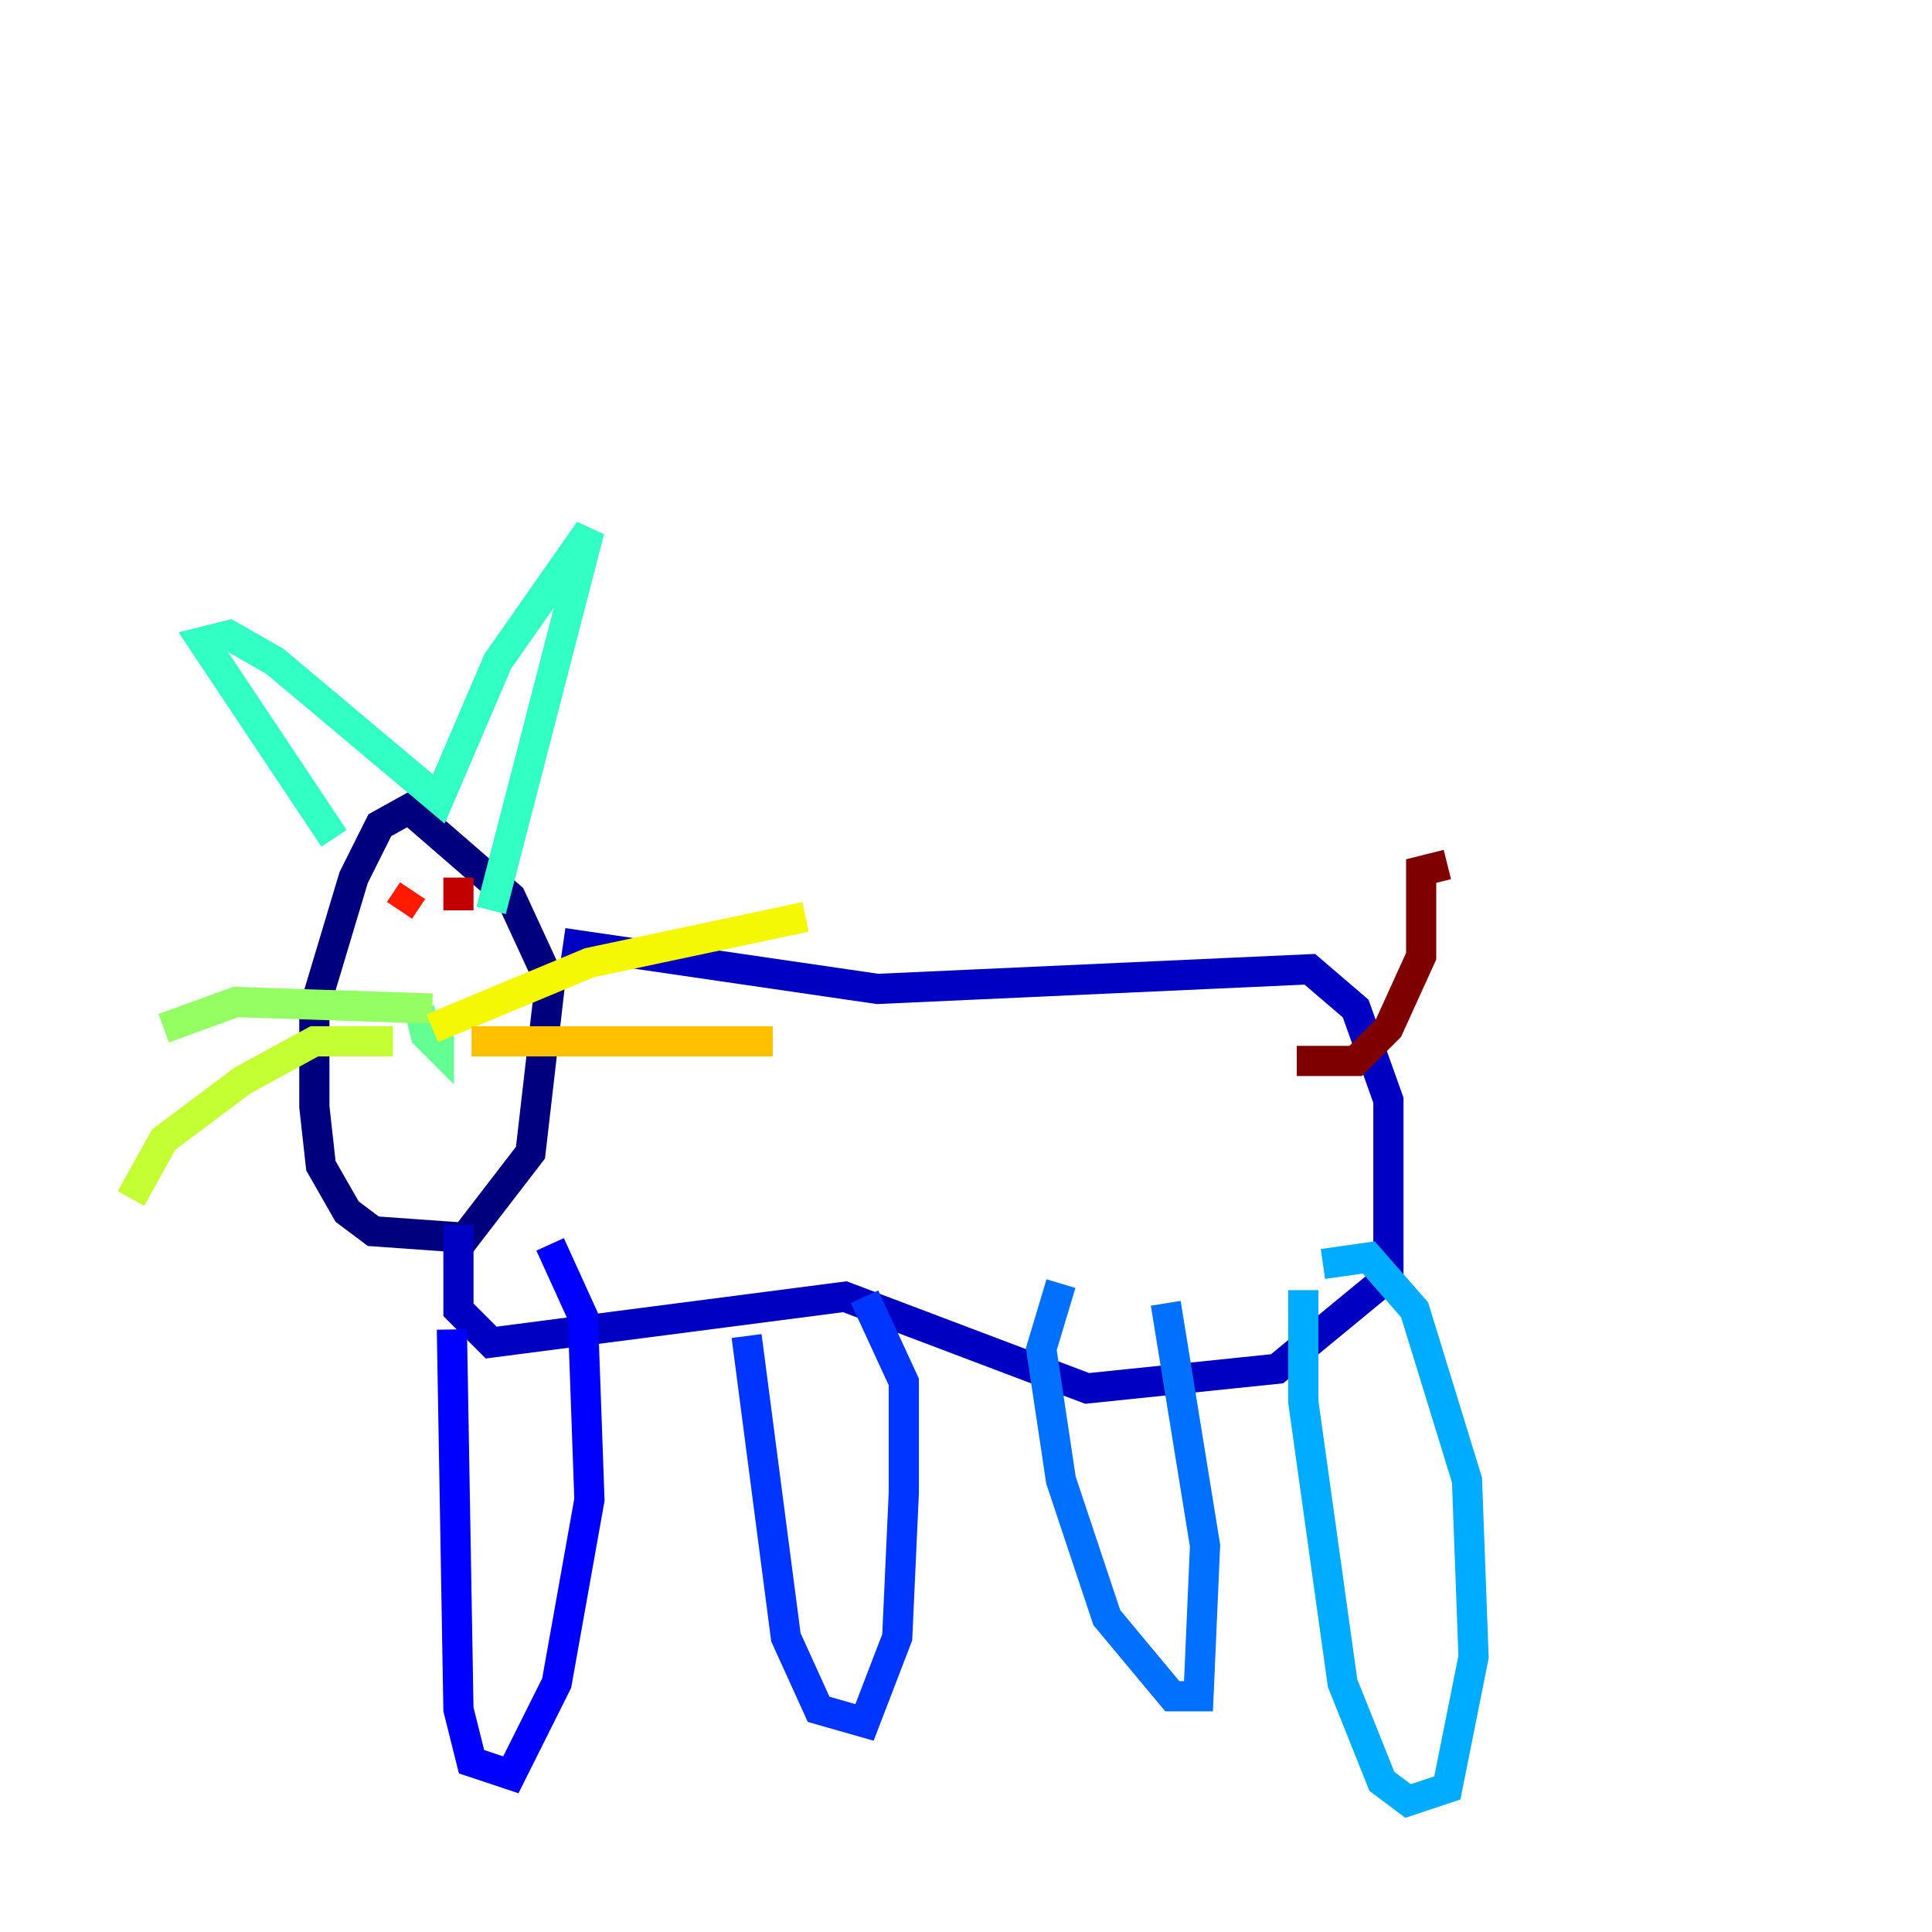 <?xml version="1.0" encoding="utf-8" ?>
<svg baseProfile="tiny" height="128" version="1.2" viewBox="0,0,128,128" width="128" xmlns="http://www.w3.org/2000/svg" xmlns:ev="http://www.w3.org/2001/xml-events" xmlns:xlink="http://www.w3.org/1999/xlink"><defs /><polyline fill="none" points="29.071,52.502 25.166,54.671 23.43,58.142 20.827,66.82 20.827,73.329 21.261,77.234 22.997,80.271 24.732,81.573 30.807,82.007 35.146,76.366 36.447,65.085 33.844,59.444 27.336,53.803" stroke="#00007f" stroke-width="2" /><polyline fill="none" points="37.315,62.481 58.142,65.519 86.78,64.217 89.817,66.82 91.986,72.895 91.986,84.61 84.61,90.685 72.027,91.986 55.973,85.912 32.542,88.949 30.373,86.78 30.373,81.139" stroke="#0000c3" stroke-width="2" /><polyline fill="none" points="29.939,88.081 30.373,113.248 31.241,116.719 33.844,117.586 36.881,111.512 39.051,99.363 38.617,87.214 36.447,82.441" stroke="#0000ff" stroke-width="2" /><polyline fill="none" points="49.464,88.515 52.068,108.475 54.237,113.248 57.275,114.115 59.444,108.475 59.878,98.929 59.878,91.552 57.275,85.912" stroke="#0034ff" stroke-width="2" /><polyline fill="none" points="70.291,85.044 68.99,89.383 70.291,98.061 73.329,107.173 77.668,112.38 79.403,112.38 79.837,102.4 77.234,86.346" stroke="#0070ff" stroke-width="2" /><polyline fill="none" points="86.346,85.478 86.346,92.854 88.949,111.512 91.552,118.02 93.288,119.322 95.891,118.454 97.627,109.776 97.193,98.061 93.722,86.78 90.685,83.308 87.647,83.742" stroke="#00acff" stroke-width="2" /><polyline fill="none" points="101.532,8.678 101.532,8.678" stroke="#02e8f4" stroke-width="2" /><polyline fill="none" points="22.129,55.539 13.451,42.522 15.186,42.088 18.224,43.824 29.071,52.936 32.976,43.824 39.051,35.146 32.542,60.312" stroke="#32ffc3" stroke-width="2" /><polyline fill="none" points="27.77,66.82 28.203,68.556 29.071,69.424 29.071,68.122" stroke="#63ff93" stroke-width="2" /><polyline fill="none" points="28.637,66.82 15.62,66.386 10.848,68.122" stroke="#93ff63" stroke-width="2" /><polyline fill="none" points="26.034,68.99 20.827,68.99 16.054,71.593 10.848,75.498 8.678,79.403" stroke="#c3ff32" stroke-width="2" /><polyline fill="none" points="28.637,68.122 39.051,63.783 53.37,60.746" stroke="#f4f802" stroke-width="2" /><polyline fill="none" points="31.241,68.99 51.2,68.99" stroke="#ffc000" stroke-width="2" /><polyline fill="none" points="25.6,61.18 25.6,61.18" stroke="#ff8900" stroke-width="2" /><polyline fill="none" points="30.807,59.01 30.807,59.01" stroke="#ff5100" stroke-width="2" /><polyline fill="none" points="27.336,59.01 26.468,60.312" stroke="#ff1a00" stroke-width="2" /><polyline fill="none" points="30.373,58.142 30.373,60.312" stroke="#c30000" stroke-width="2" /><polyline fill="none" points="85.912,70.291 89.817,70.291 91.986,68.122 94.156,63.349 94.156,57.709 95.891,57.275" stroke="#7f0000" stroke-width="2" /></svg>